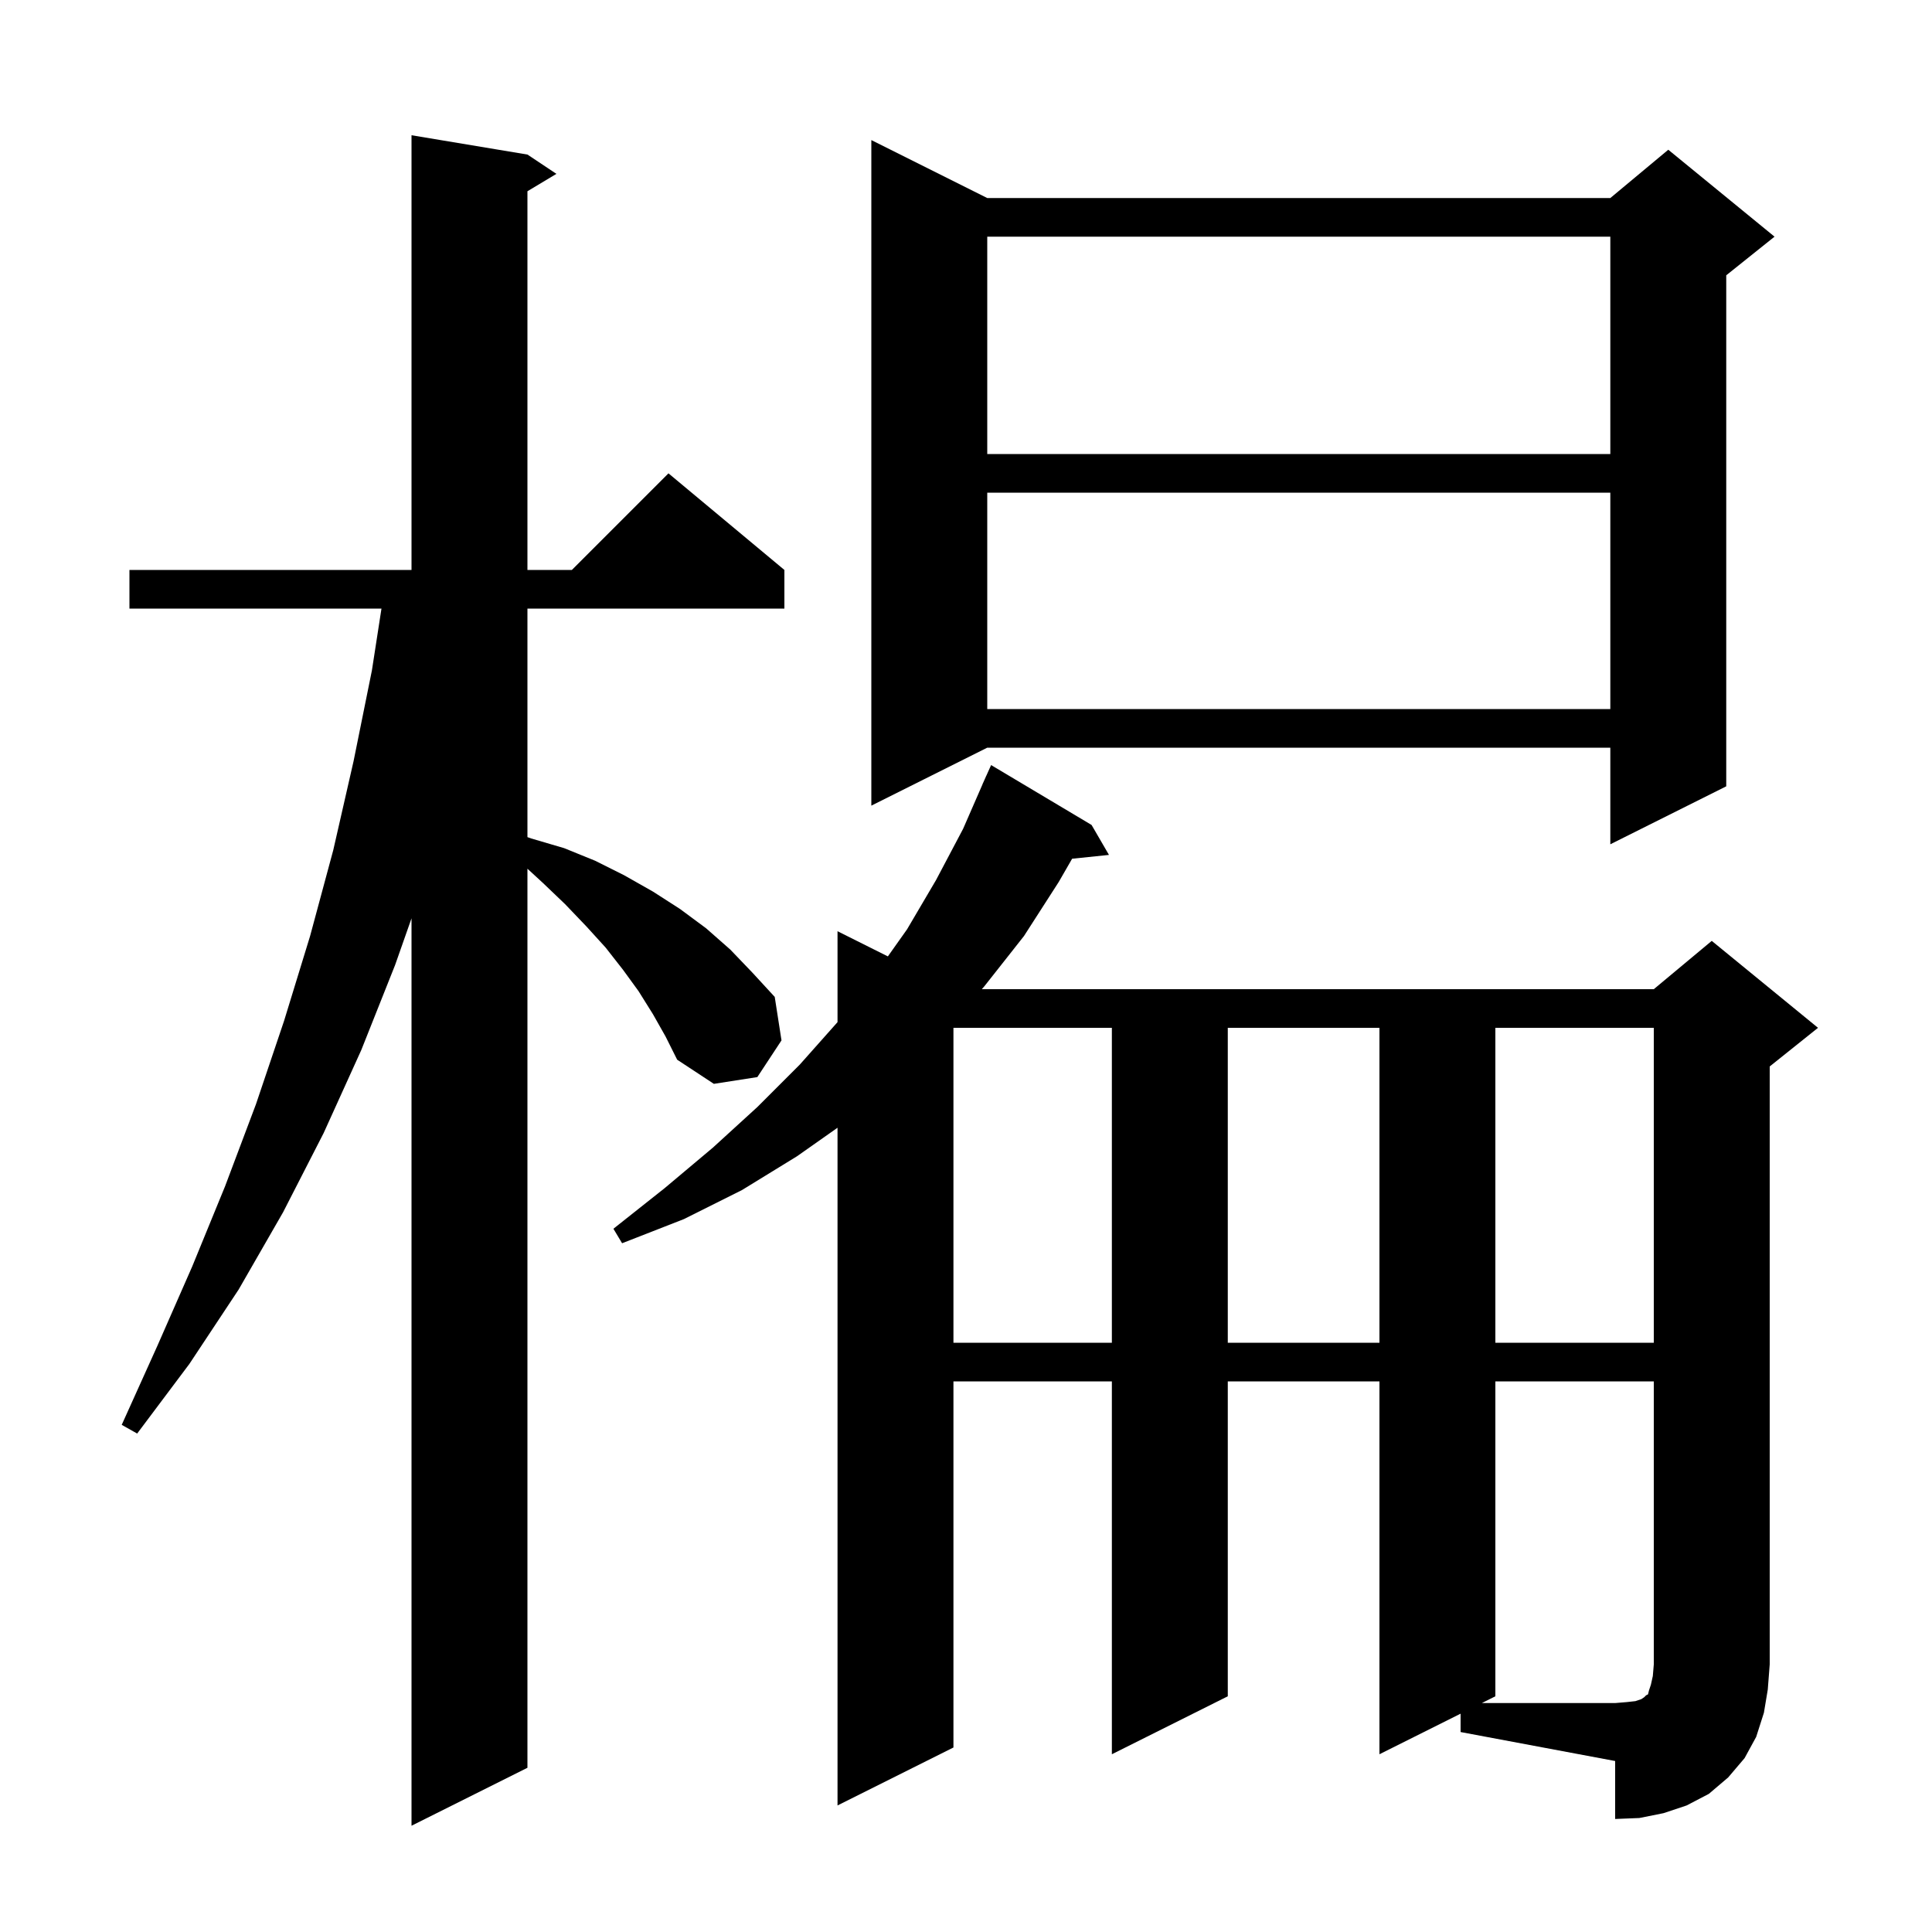 <svg xmlns="http://www.w3.org/2000/svg" xmlns:xlink="http://www.w3.org/1999/xlink" version="1.1" baseProfile="full" viewBox="0 0 200 200" width="200" height="200">
<g fill="black">
<path d="M 67.6 105.0 L 66.1 102.6 L 64.5 100.4 L 62.7 98.1 L 60.7 95.9 L 58.5 93.6 L 56.2 91.4 L 54.6 89.928 L 54.6 183.0 L 42.6 189.0 L 42.6 95.066 L 40.9 99.9 L 37.4 108.7 L 33.5 117.3 L 29.3 125.5 L 24.7 133.5 L 19.6 141.2 L 14.2 148.4 L 12.6 147.5 L 16.3 139.3 L 19.9 131.1 L 23.3 122.8 L 26.5 114.3 L 29.4 105.7 L 32.1 96.9 L 34.5 88.0 L 36.6 78.8 L 38.5 69.4 L 39.49 63.0 L 13.4 63.0 L 13.4 59.0 L 42.6 59.0 L 42.6 14.0 L 54.6 16.0 L 57.6 18.0 L 54.6 19.8 L 54.6 59.0 L 59.2 59.0 L 69.2 49.0 L 81.2 59.0 L 81.2 63.0 L 54.6 63.0 L 54.6 86.659 L 55.0 86.8 L 58.4 87.8 L 61.6 89.1 L 64.6 90.6 L 67.6 92.3 L 70.4 94.1 L 73.1 96.1 L 75.6 98.3 L 77.9 100.7 L 80.2 103.2 L 80.9 107.7 L 78.4 111.5 L 73.9 112.2 L 70.1 109.7 L 68.9 107.3 Z M 151.2 177.4 L 142.8 181.6 L 142.8 143.0 L 127.1 143.0 L 127.1 175.6 L 115.1 181.6 L 115.1 143.0 L 98.7 143.0 L 98.7 180.9 L 86.7 186.9 L 86.7 116.744 L 82.5 119.7 L 76.8 123.2 L 70.8 126.2 L 64.4 128.7 L 63.5 127.2 L 68.8 123.0 L 73.8 118.8 L 78.4 114.6 L 82.8 110.2 L 86.7 105.812 L 86.7 96.4 L 91.912 99.006 L 93.9 96.2 L 96.9 91.1 L 99.7 85.8 L 101.706 81.202 L 101.7 81.2 L 101.94 80.667 L 102.1 80.3 L 102.104 80.302 L 102.6 79.2 L 113.0 85.4 L 114.8 88.5 L 110.986 88.895 L 109.6 91.3 L 106.0 96.9 L 101.9 102.1 L 101.637 102.4 L 171.2 102.4 L 177.2 97.4 L 188.2 106.4 L 183.2 110.4 L 183.2 172.3 L 183.0 174.9 L 182.6 177.3 L 181.8 179.8 L 180.6 182.0 L 178.9 184.0 L 176.9 185.7 L 174.6 186.9 L 172.2 187.7 L 169.7 188.2 L 167.2 188.3 L 167.2 182.3 L 151.2 179.3 Z M 98.7 106.4 L 98.7 139.0 L 115.1 139.0 L 115.1 106.4 Z M 127.1 106.4 L 127.1 139.0 L 142.8 139.0 L 142.8 106.4 Z M 154.8 106.4 L 154.8 139.0 L 171.2 139.0 L 171.2 106.4 Z M 102.2 20.5 L 166.7 20.5 L 172.7 15.5 L 183.7 24.5 L 178.7 28.5 L 178.7 81.4 L 166.7 87.4 L 166.7 77.4 L 102.2 77.4 L 90.2 83.4 L 90.2 14.5 Z M 102.2 51.0 L 102.2 73.4 L 166.7 73.4 L 166.7 51.0 Z M 102.2 24.5 L 102.2 47.0 L 166.7 47.0 L 166.7 24.5 Z M 154.8 143.0 L 154.8 175.6 L 153.4 176.3 L 167.2 176.3 L 168.4 176.2 L 169.3 176.1 L 169.9 175.9 L 170.2 175.7 L 170.4 175.5 L 170.6 175.4 L 170.7 175.0 L 170.9 174.4 L 171.1 173.5 L 171.2 172.3 L 171.2 143.0 Z " />
</g>
</svg>
